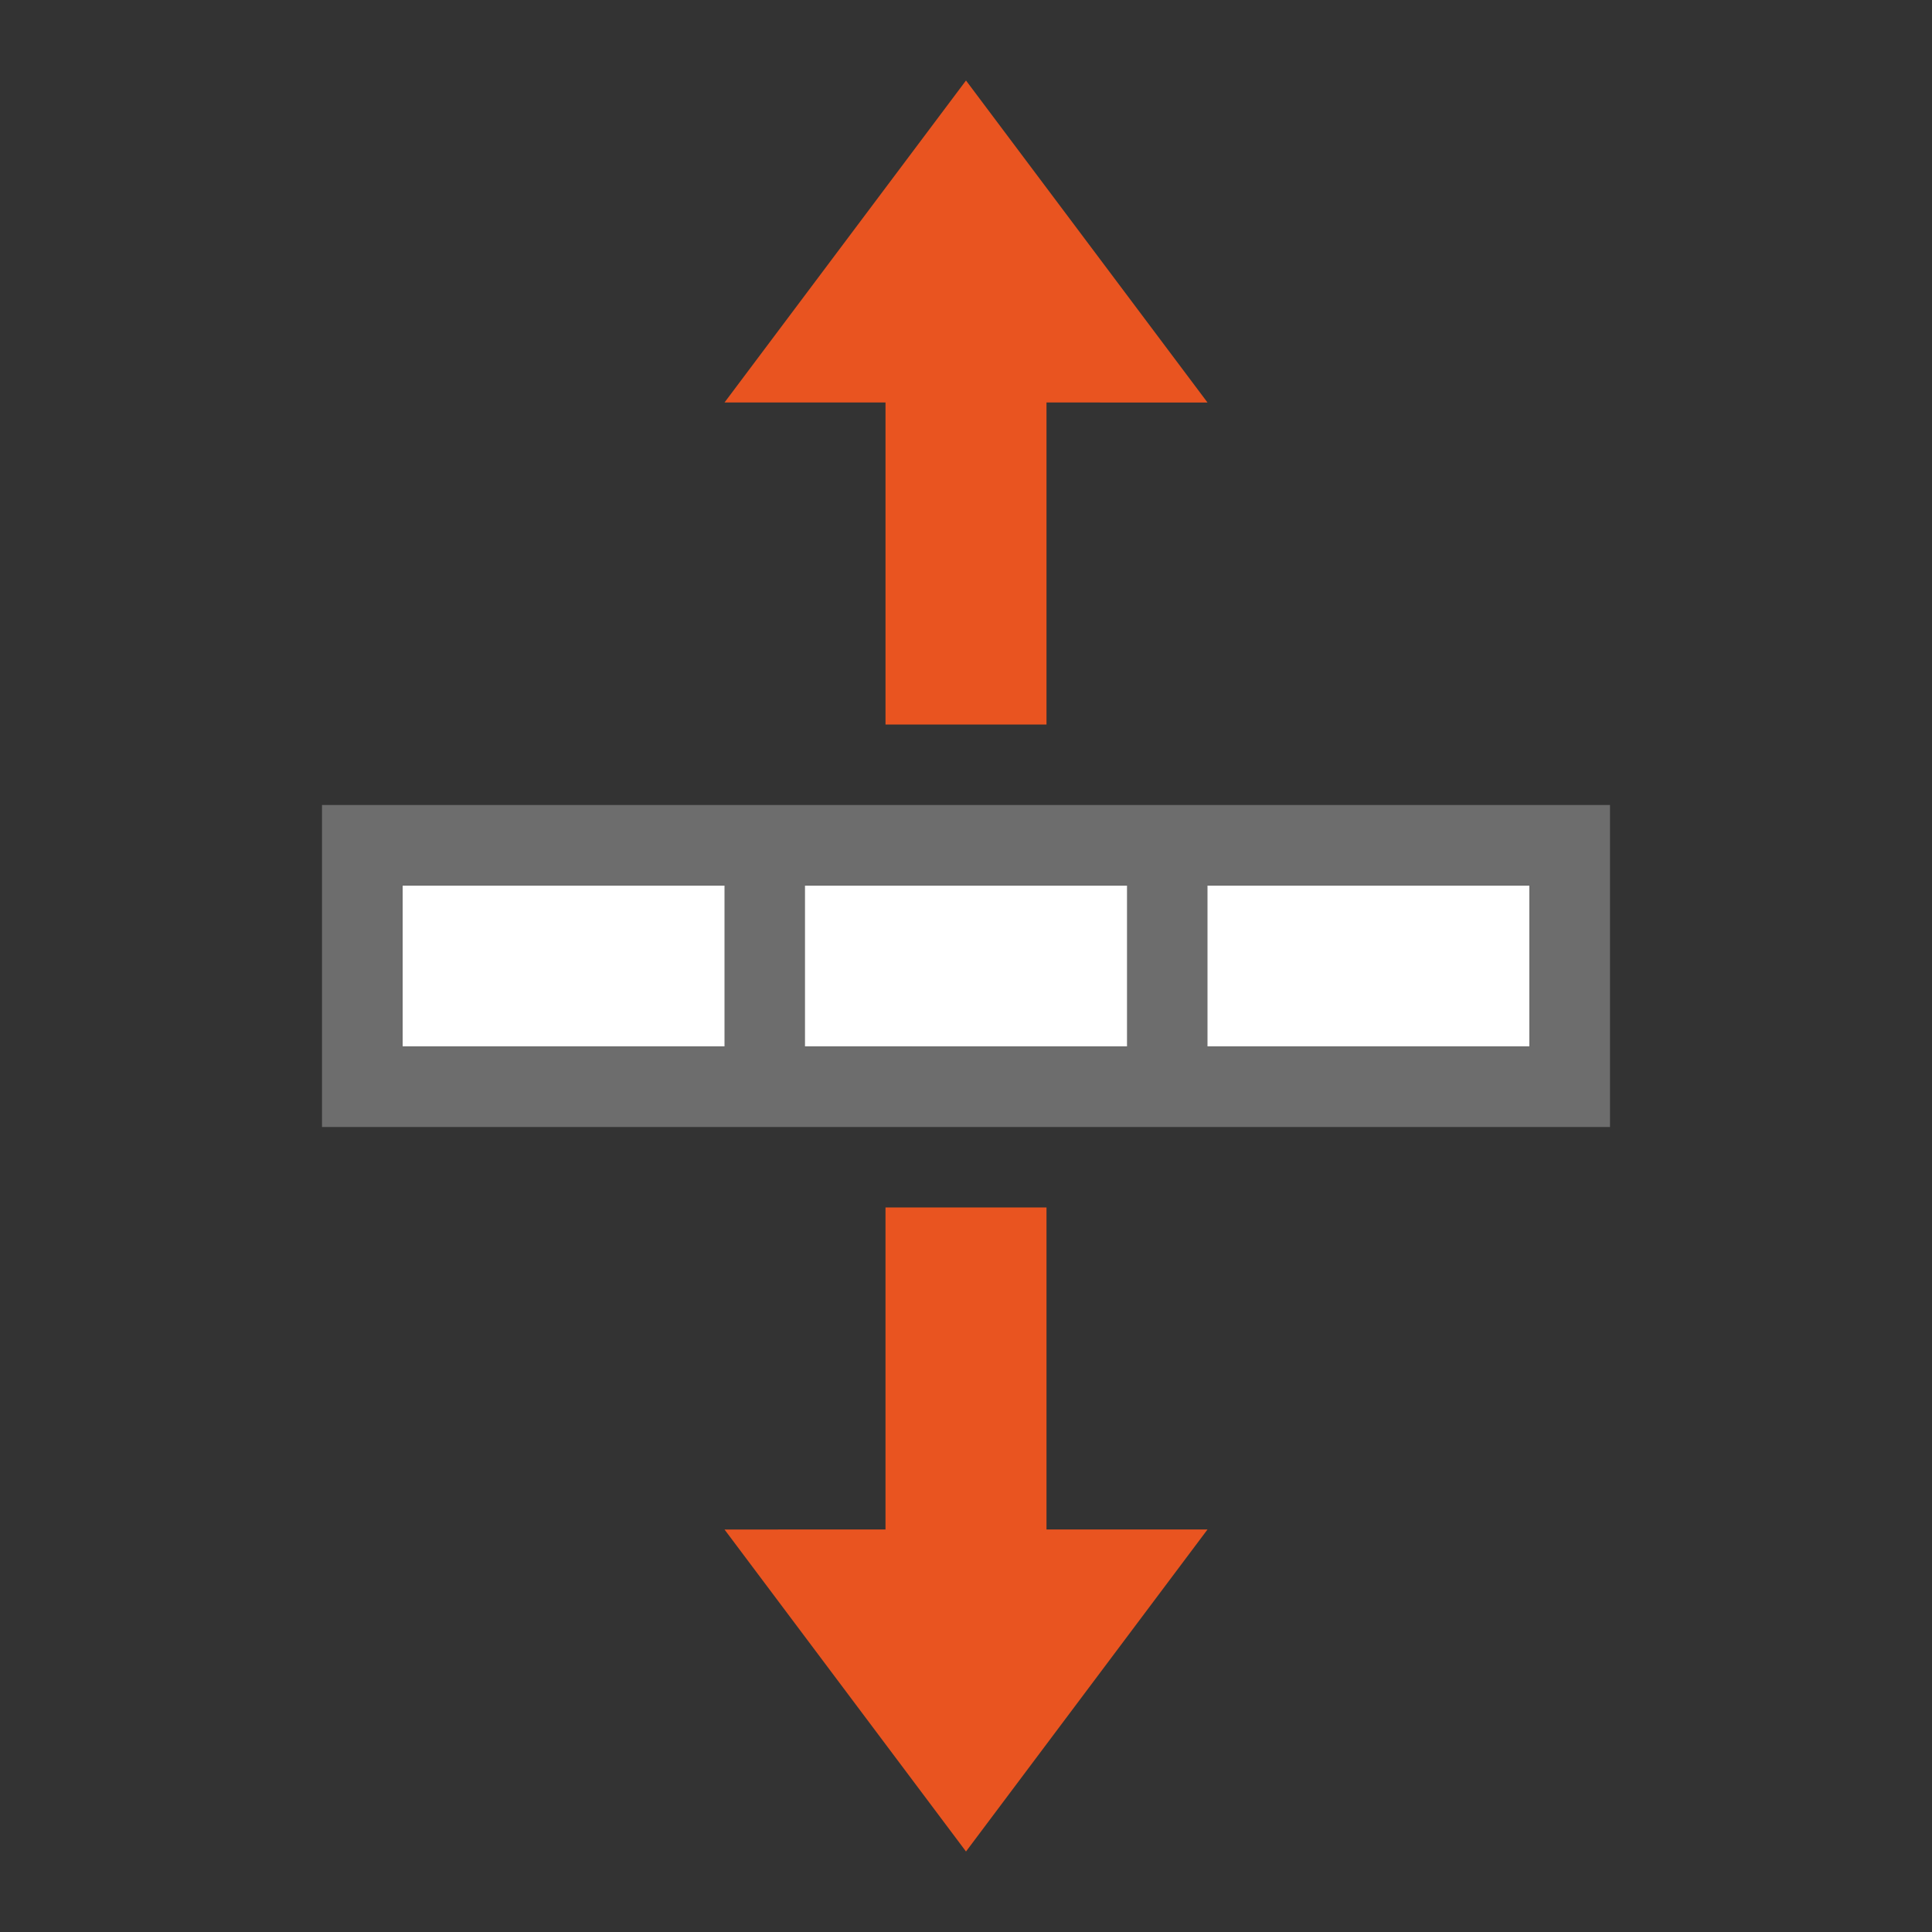 <?xml version="1.0" encoding="UTF-8" standalone="no"?>
<svg
   xmlns:dc="http://purl.org/dc/elements/1.1/"
   xmlns:cc="http://creativecommons.org/ns#"
   xmlns:rdf="http://www.w3.org/1999/02/22-rdf-syntax-ns#"
   xmlns:svg="http://www.w3.org/2000/svg"
   xmlns="http://www.w3.org/2000/svg"
   xmlns:sodipodi="http://sodipodi.sourceforge.net/DTD/sodipodi-0.dtd"
   xmlns:inkscape="http://www.inkscape.org/namespaces/inkscape"
   viewBox="0 0 24 24"
   version="1.1"
   id="svg4"
   sodipodi:docname="lc_setoptimalrowheight.svg"
   inkscape:export-filename="/home/jupiter007/Libreoffice yaru theme fullcolor/build/cmd/lc_setoptimalrowheight.png"
   inkscape:export-xdpi="96"
   inkscape:export-ydpi="96"
   inkscape:version="1.0.1 (3bc2e813f5, 2020-09-07)">
  <rect x="0" y="0" width="24" height="24" fill="#333333" stroke="none"/>
  <defs
     id="defs8" />
  <sodipodi:namedview
     pagecolor="#ffffff"
     bordercolor="#666666"
     borderopacity="1"
     objecttolerance="10"
     gridtolerance="10"
     guidetolerance="10"
     inkscape:pageopacity="0"
     inkscape:pageshadow="2"
     inkscape:window-width="1920"
     inkscape:window-height="1016"
     id="namedview6"
     showgrid="true"
     inkscape:zoom="19.666667"
     inkscape:cx="6.2277863"
     inkscape:cy="12.760808"
     inkscape:window-x="0"
     inkscape:window-y="27"
     inkscape:window-maximized="1"
     inkscape:current-layer="svg4"
     inkscape:document-rotation="0">
    <inkscape:grid
       type="xygrid"
       id="grid829" />
  </sodipodi:namedview>
  <path
     sodipodi:nodetypes="cccccccc"
     id="path833"
     d="m 12,1 3,4 H 13 V 9 H 11 V 5 H 9 Z"
     style="fill:#e95420;fill-opacity:1;stroke:none;stroke-width:1px;stroke-linecap:butt;stroke-linejoin:miter;stroke-opacity:1"
     inkscape:connector-curvature="0" />
  <rect
     style="opacity:1;fill:#ffffff;fill-opacity:1;stroke:none;stroke-width:2;stroke-linejoin:round;stroke-miterlimit:4;stroke-dasharray:none"
     id="rect819"
     width="14"
     height="2"
     x="5"
     y="11" />
  <path
     d="m 4,10 v 1 2 1 H 10 14 20 V 13 11 10 H 14 10 Z m 1,3 v -2 h 4 v 2 z M 10,11 H 14 v 2 H 10 Z M 15,13 v -2 h 4 v 2 z"
     id="path2-5"
     style="fill:#6d6d6d;fill-opacity:1"
     inkscape:connector-curvature="0"
     sodipodi:nodetypes="cccccccccccccccccccccccccccc" />
  <path
     inkscape:connector-curvature="0"
     style="fill:#e95420;fill-opacity:1;stroke:none;stroke-width:1px;stroke-linecap:butt;stroke-linejoin:miter;stroke-opacity:1"
     d="m 12,23 3,-4 h -2 v -4 h -2 v 4 H 9 Z"
     id="path834"
     sodipodi:nodetypes="cccccccc" />
</svg>
